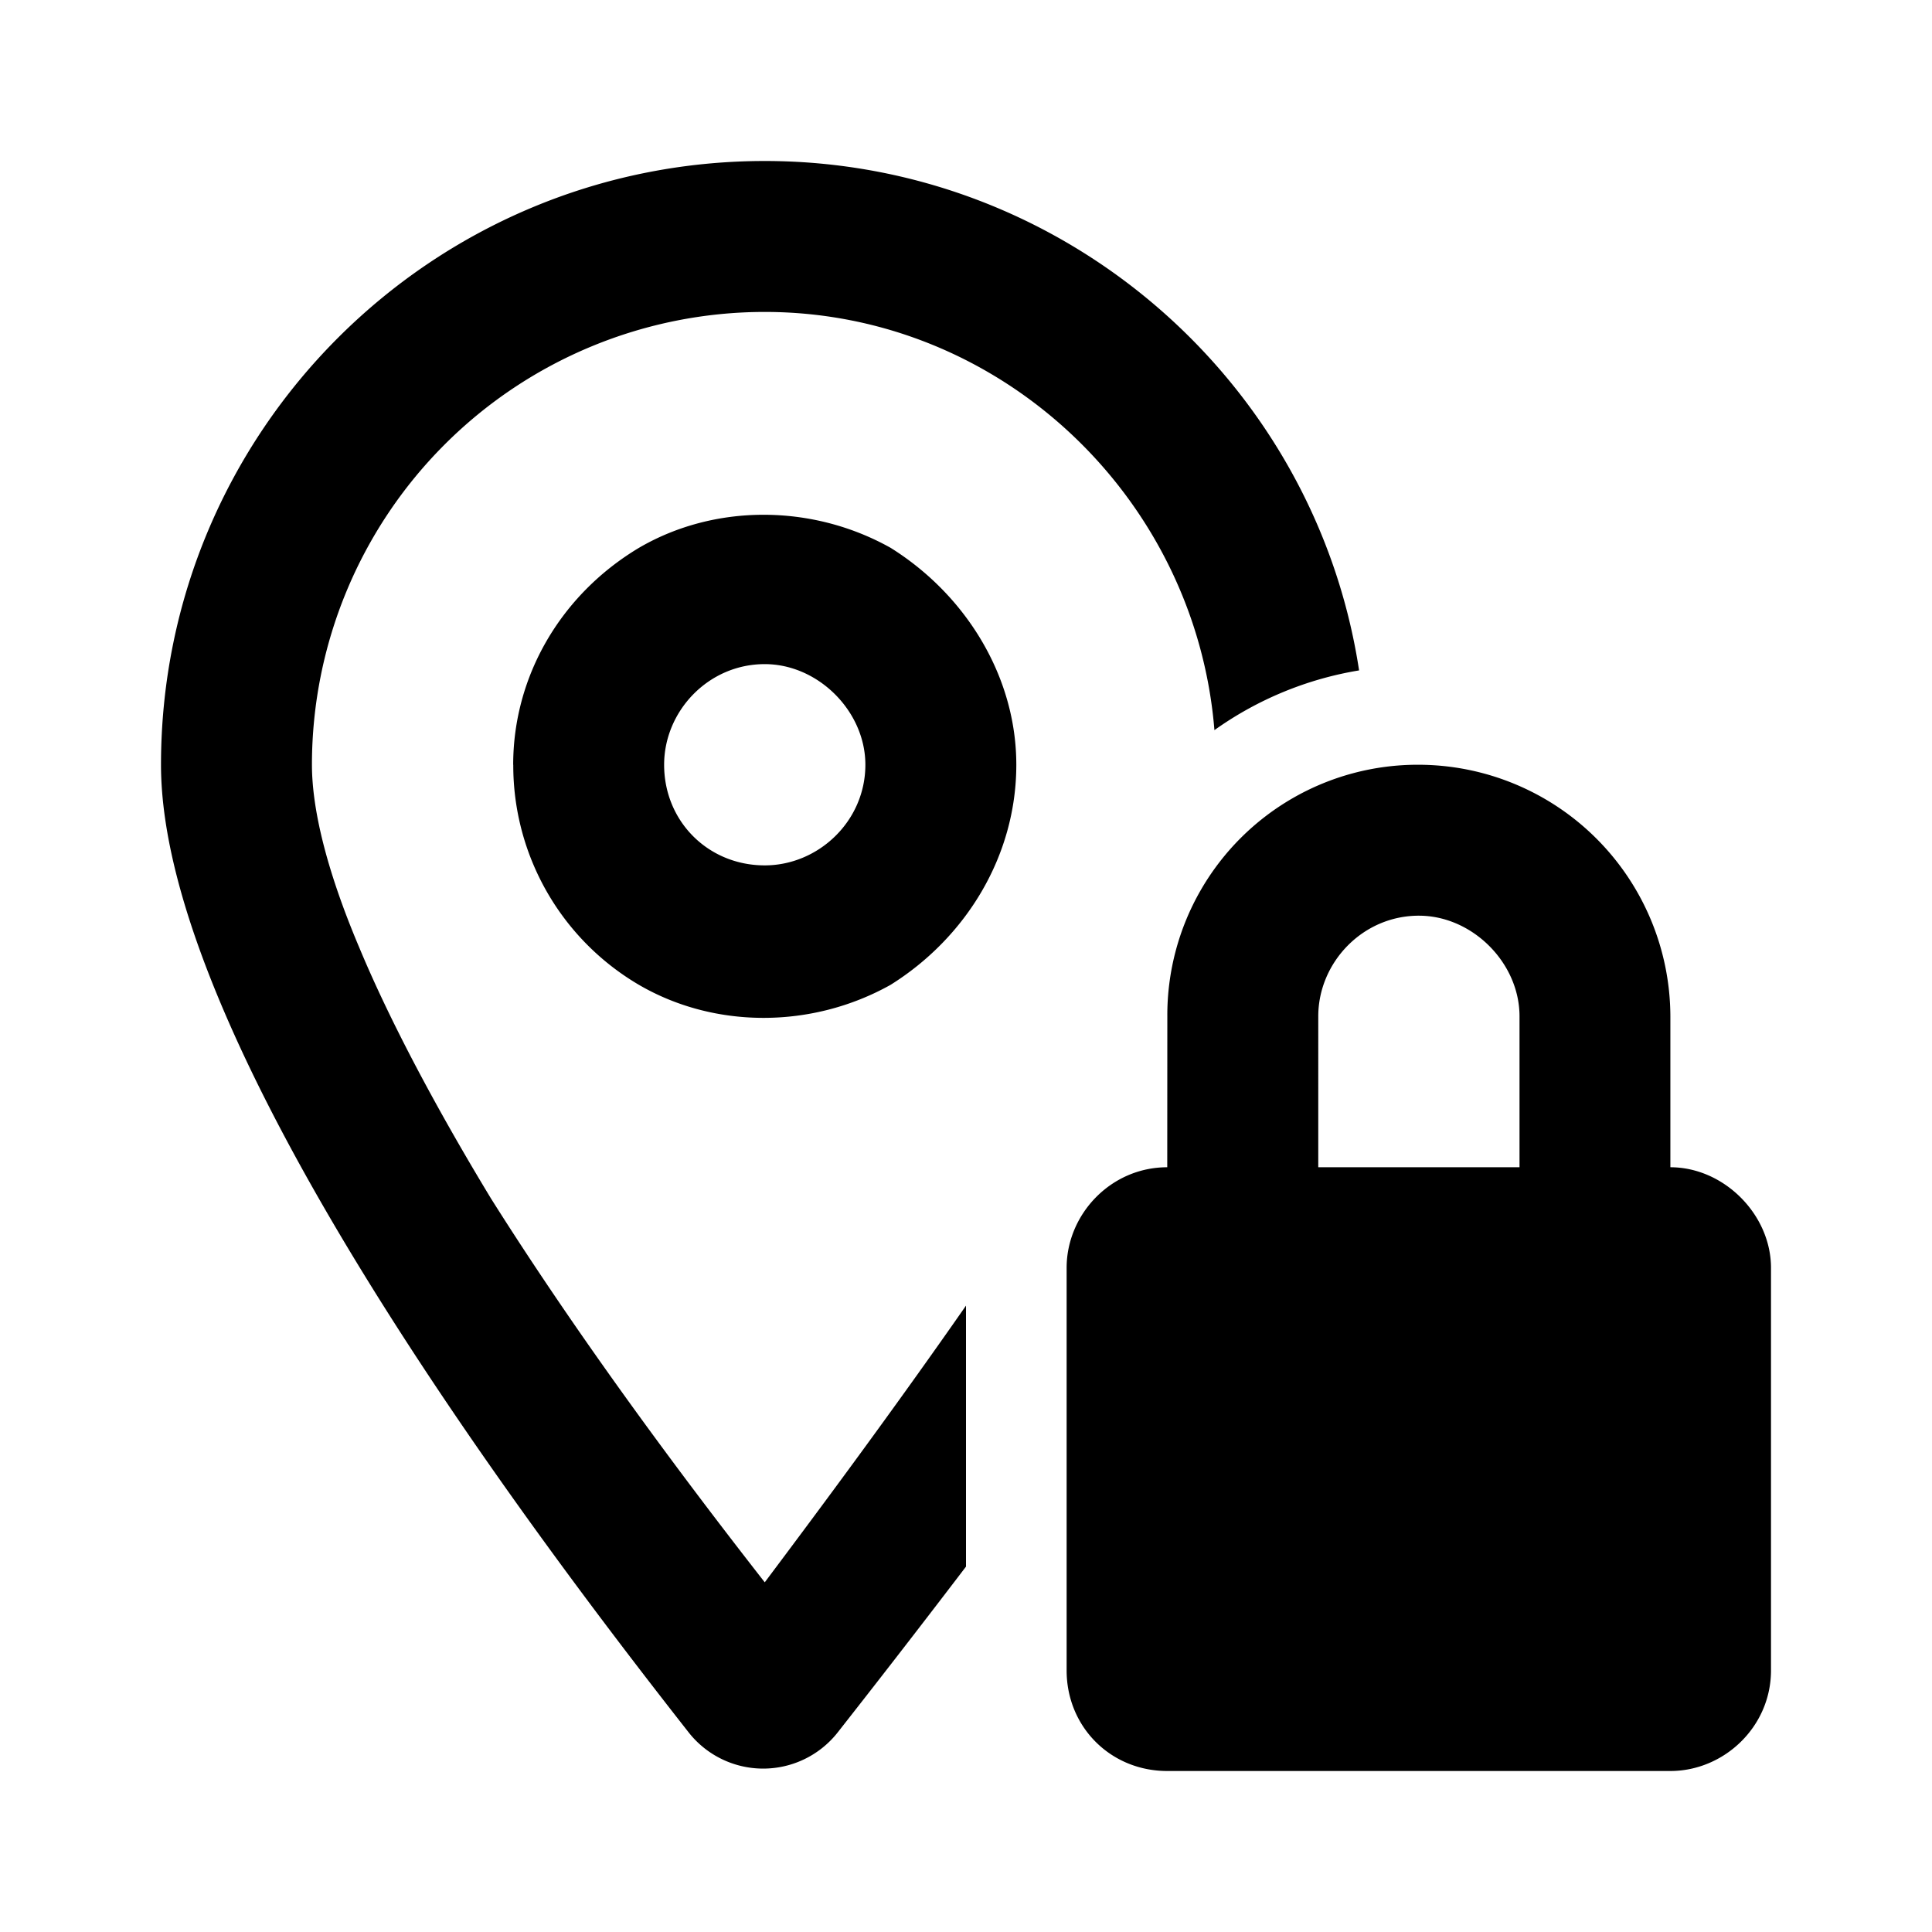 <svg xmlns="http://www.w3.org/2000/svg" width="24" height="24" fill="currentColor" class="icon-location-plus-outline" viewBox="0 0 24 24">
  <path d="M9.5 19.656c.703-.937 1.602-2.148 2.5-3.437v3.242c-.625.82-1.172 1.523-1.602 2.07a1.178 1.178 0 0 1-1.835 0C6.57 18.992 2 12.938 2 9.5 2 5.36 5.36 2 9.5 2c3.71 0 6.836 2.734 7.383 6.328a4.3 4.3 0 0 0-1.797.742C14.852 6.18 12.43 3.875 9.5 3.875A5.626 5.626 0 0 0 3.875 9.5c0 .508.156 1.25.586 2.266.39.937.976 2.03 1.64 3.125 1.133 1.797 2.422 3.515 3.399 4.765M10.75 9.5c0-.664-.586-1.25-1.25-1.25-.703 0-1.25.586-1.25 1.25 0 .703.547 1.25 1.25 1.25.664 0 1.25-.547 1.25-1.25m-4.375 0c0-1.094.586-2.11 1.563-2.695.937-.547 2.148-.547 3.125 0C12 7.39 12.625 8.406 12.625 9.5c0 1.133-.625 2.148-1.562 2.734-.977.547-2.188.547-3.126 0A3.16 3.16 0 0 1 6.376 9.5m11.25 1.875c-.703 0-1.25.586-1.25 1.25V14.5h2.5v-1.875c0-.664-.586-1.25-1.25-1.25m-3.125 1.25A3.11 3.11 0 0 1 17.625 9.5a3.134 3.134 0 0 1 3.125 3.125V14.5c.664 0 1.25.586 1.25 1.25v5c0 .703-.586 1.25-1.25 1.25H14.5c-.703 0-1.25-.547-1.25-1.25v-5c0-.664.547-1.25 1.25-1.25z"/>
</svg>